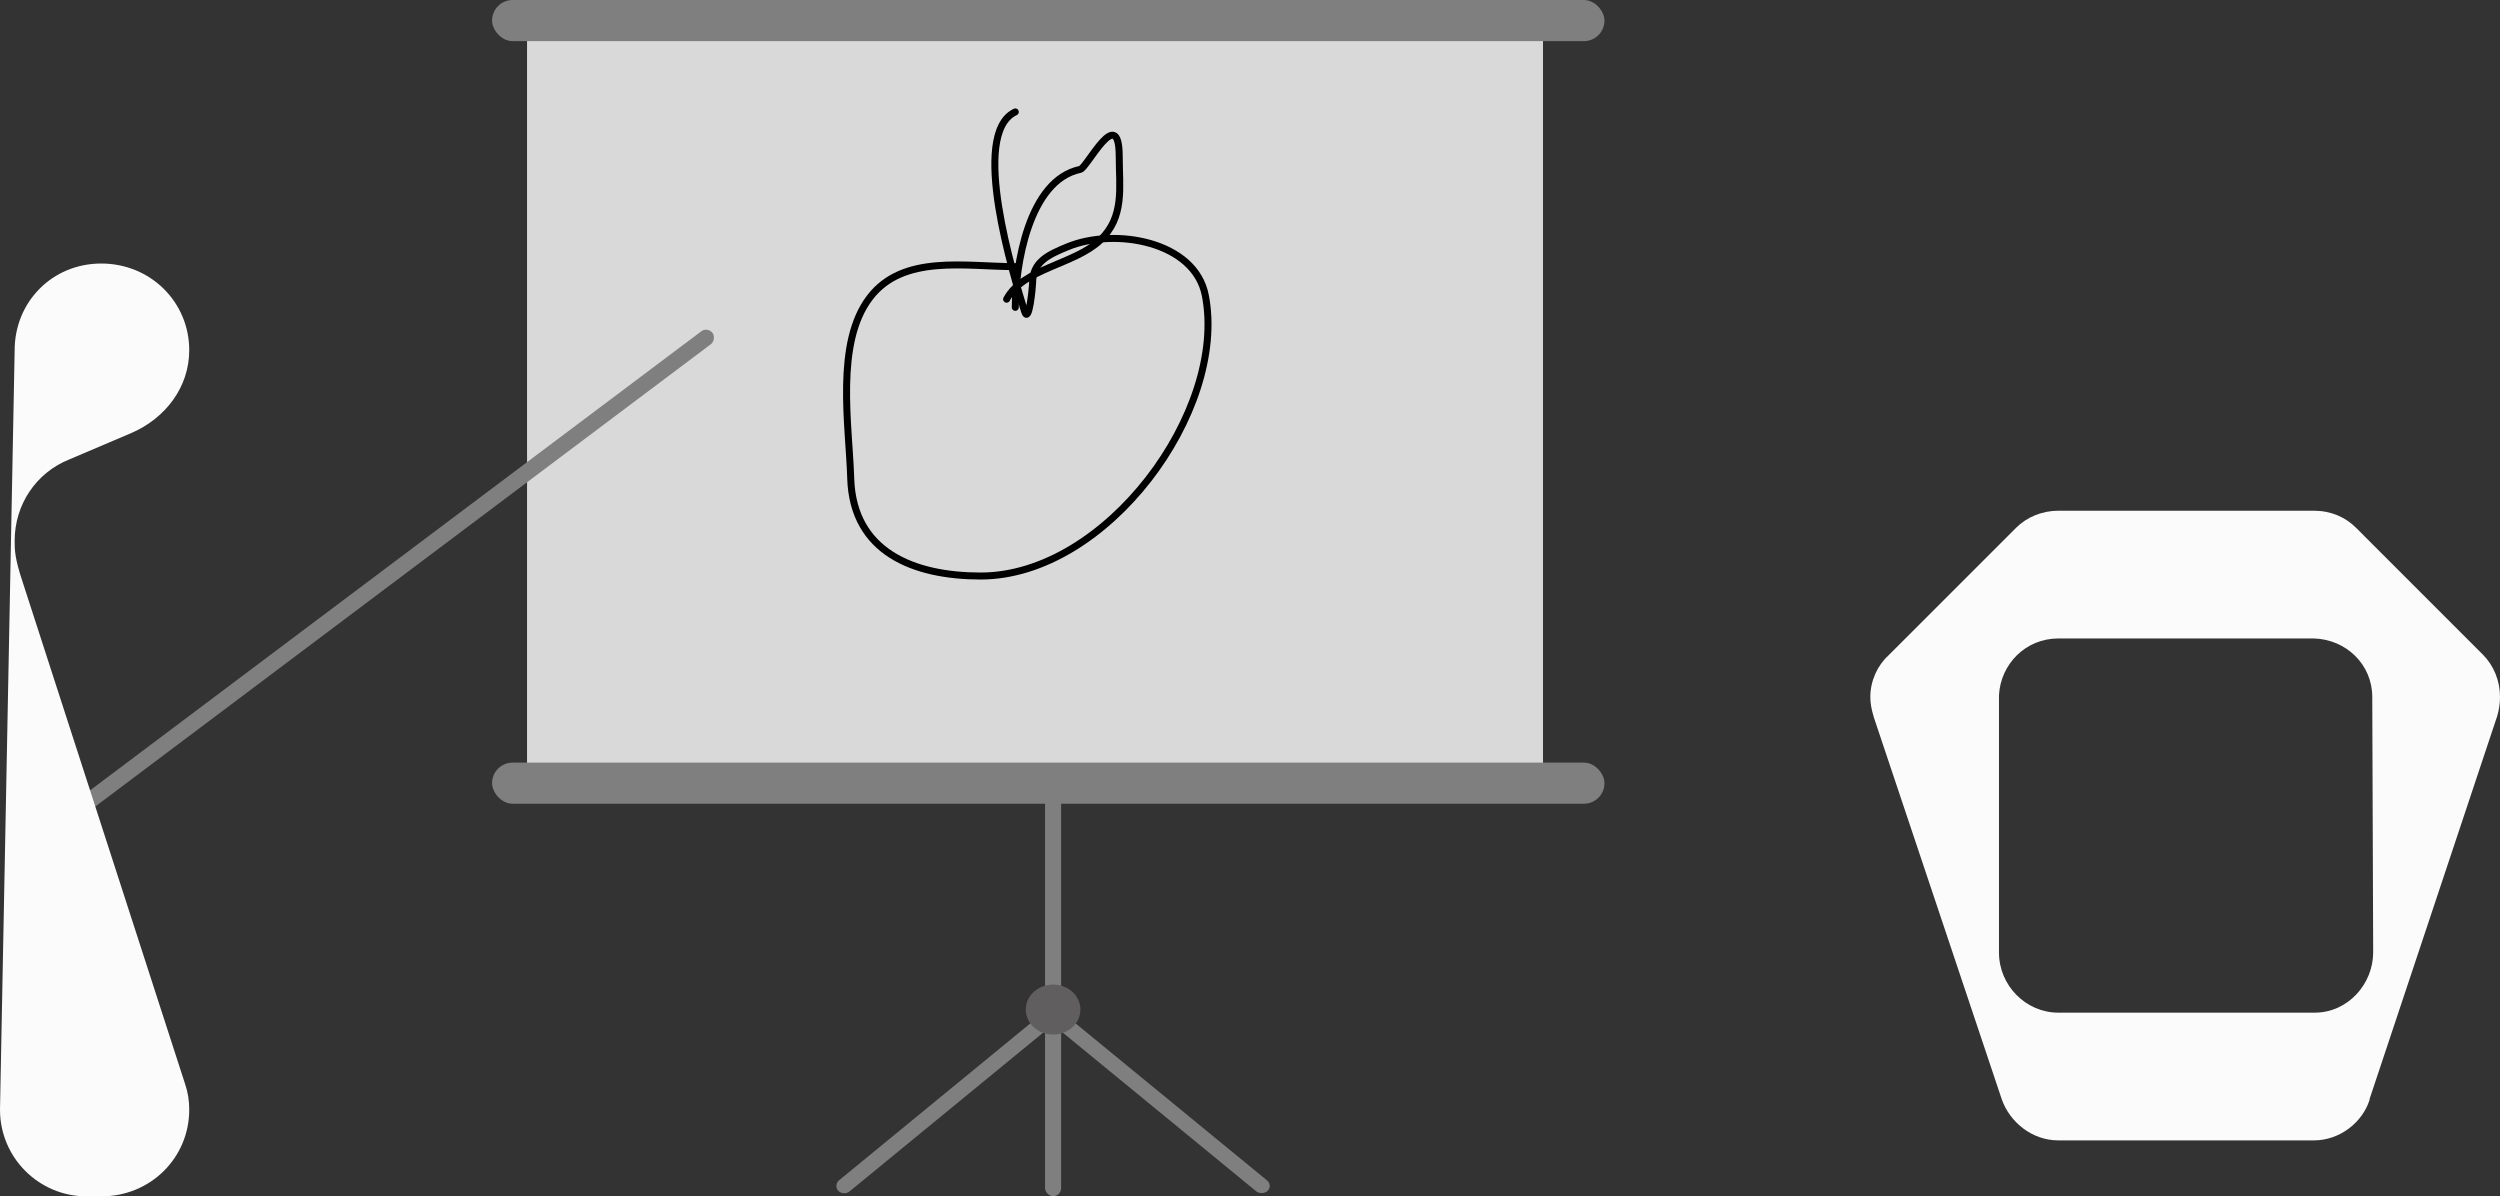 <svg width="1072" height="513" viewBox="0 0 1072 513" fill="none" xmlns="http://www.w3.org/2000/svg">
<rect x="0" y="0" width="1072" height="513" fill="#333333" stroke="none"/>
<rect width="6.572" height="125.853" rx="3.286" transform="matrix(0.701 -0.714 0.773 0.634 443.985 433.172)" fill="#7F7F7F"/>
<rect width="6.572" height="125.853" rx="3.286" transform="matrix(0.701 0.714 -0.773 0.634 454.429 428.48)" fill="#7F7F7F"/>
<rect x="448.121" y="287.338" width="6.893" height="225.577" rx="3.447" fill="#7F7F7F"/>
<rect x="226" y="11" width="435.642" height="320.092" fill="#D9D9D9"/>
<rect x="211" y="327" width="477" height="17.643" rx="8.821" fill="#7F7F7F"/>
<rect x="211" width="477" height="17.643" rx="8.821" fill="#7F7F7F"/>
<ellipse cx="451.568" cy="432.891" rx="11.718" ry="10.712" fill="#605E5E"/>
<rect x="303.452" y="140" width="6.893" height="353.236" rx="3.447" transform="rotate(53.093 303.452 140)" fill="#7F7F7F"/>
<path d="M882.614 434.228H992.543C1006.81 434.228 1017.62 421.885 1017.62 408.386L1017.23 298.843C1017.23 284.957 1006.04 274.157 992.157 273.771H882.614C868.728 273.771 857.929 284.572 857.157 298.072V408.386C857.157 422.657 868.728 434.228 882.614 434.228ZM858.315 471.257L803.543 307.715C802.386 303.857 802 301.543 802 298.843C802 291.9 805.086 285.342 809.714 281.1L864.486 226.329C869.115 221.7 875.672 219 882.614 219H992.157C999.487 219 1005.66 221.7 1010.29 226.329L1064.67 280.715C1069.3 285.342 1072 291.9 1072 298.843C1072 301.543 1071.61 304.242 1070.84 306.943L1016.07 471.257V471.643C1012.99 481.286 1003.34 489 992.157 489H882.614C871.428 489 861.786 481.286 858.315 471.257Z" fill="#FBFBFB"/>
<path d="M0 475.858L6.286 150.142C6.286 129.57 22.285 113 43.429 113C64.571 113 81.142 129.57 81.142 150.142C81.142 166.142 70.857 179.285 56.571 185.571L29.714 197C15.429 202.714 6.286 216.429 6.286 231.857C6.286 235.858 6.286 239.285 9.714 249.571L79.428 465.001C80.571 468.428 81.142 471.857 81.142 475.858C81.142 496.428 64.571 513 43.429 513H37.142C16.629 513 0 496.371 0 475.858Z" fill="#FBFBFB"/>
<path d="M435.355 114.333C413.916 114.333 387.303 108.937 373.042 127.522C358.034 147.081 364.102 182.202 364.788 205.105C365.735 236.7 391.803 247 420.499 247C474.501 247 526.409 176.13 516.857 126.747C512.341 103.397 478.025 97.5 457.845 105.799C449.529 109.22 442.783 112.285 442.783 121.316C442.783 122.547 441.244 139.82 439.275 133.341C434.896 118.933 415.544 57.311 435.355 48" stroke="black" stroke-width="3" stroke-linecap="round"/>
<path d="M435.355 131.789C435.355 114.252 440.978 77.276 463.21 72.632C466.148 72.018 479.923 43.895 479.923 67.201C479.923 80.306 482.352 93.041 471.67 103.083C460.614 113.476 438.689 115.047 431.641 128.297" stroke="black" stroke-width="3" stroke-linecap="round"/>
</svg>
